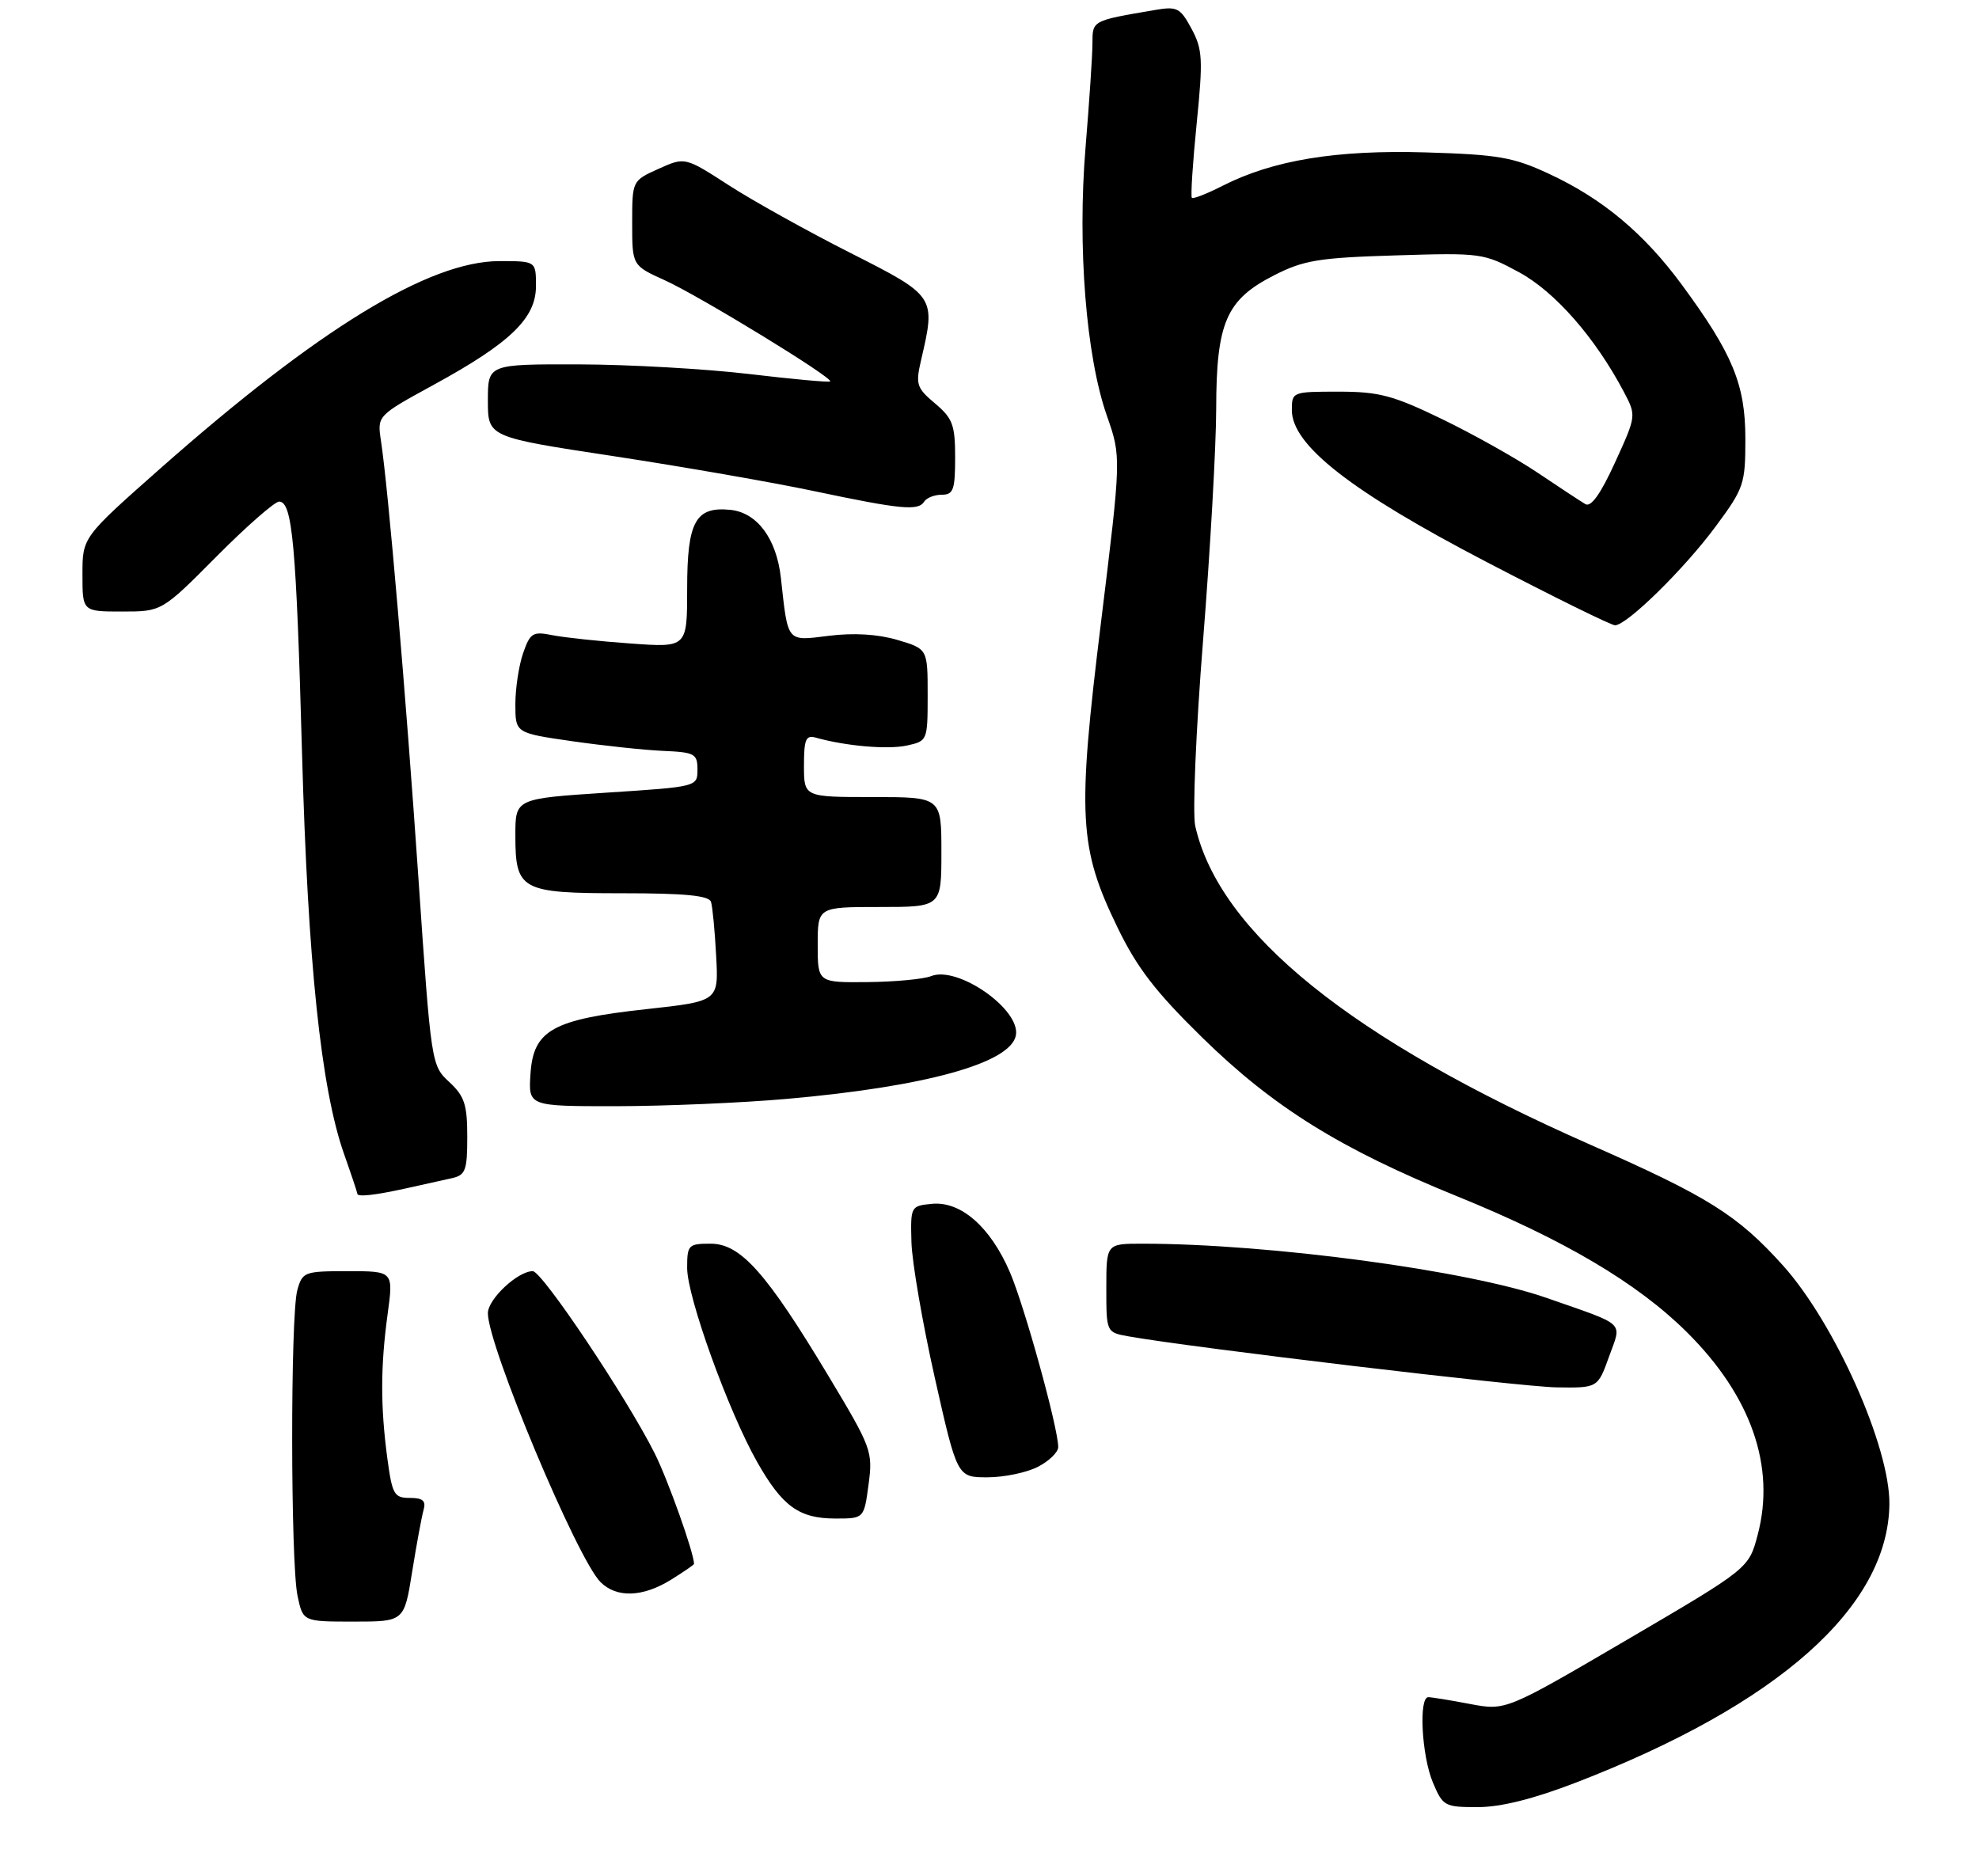 <?xml version="1.0" encoding="UTF-8" standalone="no"?>
<!DOCTYPE svg PUBLIC "-//W3C//DTD SVG 1.1//EN" "http://www.w3.org/Graphics/SVG/1.1/DTD/svg11.dtd" >
<svg xmlns="http://www.w3.org/2000/svg" xmlns:xlink="http://www.w3.org/1999/xlink" version="1.1" viewBox="0 0 288 273">
 <g >
 <path fill="currentColor"
d=" M 229.29 259.45 C 258.80 248.06 274.77 233.88 274.96 218.92 C 275.06 210.61 267.02 192.57 259.47 184.17 C 252.87 176.84 248.59 174.15 231.47 166.61 C 196.68 151.27 177.46 135.78 173.94 120.21 C 173.53 118.40 174.04 106.25 175.08 93.21 C 176.12 80.17 176.98 65.00 176.99 59.50 C 177.01 46.94 178.44 43.62 185.41 40.07 C 189.72 37.87 191.90 37.51 203.06 37.17 C 215.54 36.78 215.91 36.83 221.08 39.63 C 226.31 42.47 232.17 49.17 236.32 57.04 C 238.14 60.50 238.14 60.50 235.04 67.29 C 232.95 71.87 231.54 73.85 230.72 73.37 C 230.05 72.97 226.92 70.92 223.76 68.79 C 220.60 66.67 214.32 63.15 209.81 60.97 C 202.72 57.54 200.68 57.00 194.80 57.00 C 188.08 57.00 188.00 57.03 188.00 59.69 C 188.00 64.79 196.64 71.53 216.26 81.75 C 226.03 86.84 234.47 91.00 235.03 91.00 C 236.75 91.00 245.10 82.81 249.66 76.64 C 253.80 71.05 254.00 70.46 254.00 63.86 C 254.00 55.96 252.16 51.50 244.74 41.42 C 239.23 33.94 233.20 28.91 225.43 25.30 C 220.21 22.87 218.06 22.50 207.50 22.18 C 194.44 21.79 185.24 23.31 177.88 27.06 C 175.64 28.20 173.65 28.98 173.45 28.79 C 173.26 28.59 173.57 23.73 174.15 17.97 C 175.09 8.58 175.01 7.18 173.40 4.18 C 171.75 1.13 171.31 0.90 168.05 1.46 C 158.86 3.03 159.00 2.96 158.98 6.33 C 158.98 8.07 158.52 14.87 157.98 21.42 C 156.78 35.86 158.05 51.86 161.08 60.50 C 163.18 66.50 163.18 66.50 160.23 90.54 C 156.75 118.83 157.00 123.38 162.64 135.00 C 165.48 140.86 168.18 144.36 174.96 151.00 C 185.30 161.13 195.05 167.20 212.07 174.11 C 227.61 180.42 238.27 186.72 245.46 193.85 C 254.84 203.15 258.43 213.43 255.79 223.38 C 254.50 228.26 254.50 228.26 236.82 238.62 C 219.14 248.97 219.14 248.97 213.93 247.99 C 211.07 247.44 208.34 247.00 207.86 247.00 C 206.44 247.00 206.89 255.49 208.51 259.38 C 209.97 262.86 210.22 263.00 215.05 263.00 C 218.41 263.00 223.12 261.82 229.29 259.45 Z  M 59.98 228.75 C 60.62 224.76 61.37 220.71 61.64 219.75 C 62.02 218.42 61.54 218.00 59.64 218.00 C 57.36 218.00 57.08 217.51 56.37 212.25 C 55.36 204.68 55.37 198.87 56.41 191.25 C 57.26 185.00 57.26 185.00 50.65 185.00 C 44.29 185.00 44.01 185.10 43.27 187.75 C 42.25 191.38 42.28 227.44 43.30 232.25 C 44.09 236.00 44.09 236.00 51.45 236.00 C 58.82 236.00 58.82 236.00 59.98 228.75 Z  M 97.63 229.92 C 99.48 228.77 101.00 227.73 101.00 227.60 C 101.00 226.02 97.20 215.35 95.27 211.50 C 91.18 203.36 78.89 185.00 77.53 185.00 C 75.34 185.00 71.00 189.07 71.00 191.12 C 71.00 195.85 83.98 226.84 87.39 230.25 C 89.73 232.58 93.52 232.46 97.63 229.92 Z  M 126.40 216.04 C 127.04 211.23 126.85 210.72 120.57 200.26 C 111.54 185.23 107.78 181.00 103.42 181.00 C 100.17 181.00 100.00 181.18 100.00 184.54 C 100.00 188.75 105.98 205.33 110.17 212.74 C 113.85 219.24 116.29 221.00 121.59 221.00 C 125.74 221.00 125.74 221.00 126.40 216.04 Z  M 151.05 213.47 C 152.67 212.64 154.00 211.34 154.00 210.60 C 154.00 207.82 149.11 190.14 146.97 185.15 C 144.13 178.55 139.83 174.79 135.61 175.20 C 132.54 175.50 132.50 175.57 132.64 180.77 C 132.72 183.67 134.25 192.55 136.04 200.52 C 139.30 215.00 139.30 215.00 143.70 215.00 C 146.12 215.00 149.43 214.31 151.05 213.47 Z  M 234.16 197.44 C 236.02 192.25 236.82 193.00 225.10 188.90 C 213.67 184.89 184.73 181.01 166.25 181.00 C 161.00 181.00 161.00 181.00 161.00 187.45 C 161.00 193.91 161.00 193.91 164.25 194.49 C 173.47 196.13 221.32 201.84 226.51 201.91 C 232.52 202.00 232.52 202.00 234.16 197.44 Z  M 59.00 172.97 C 61.48 172.43 64.51 171.75 65.75 171.47 C 67.75 171.02 68.00 170.35 68.00 165.43 C 68.00 160.75 67.60 159.53 65.38 157.47 C 62.77 155.06 62.74 154.86 60.89 127.77 C 59.05 100.89 56.52 71.28 55.44 64.15 C 54.89 60.50 54.89 60.50 63.12 56.00 C 74.28 49.90 78.00 46.31 78.00 41.63 C 78.00 38.00 78.00 38.00 72.70 38.00 C 62.44 38.00 46.28 47.89 23.25 68.25 C 12.00 78.20 12.00 78.20 12.00 83.60 C 12.00 89.00 12.00 89.00 17.77 89.00 C 23.55 89.00 23.55 89.00 31.50 81.00 C 35.87 76.60 39.98 73.00 40.62 73.00 C 42.55 73.00 43.11 79.18 43.95 109.50 C 44.80 140.11 46.71 158.38 50.06 167.92 C 51.13 170.95 52.00 173.56 52.00 173.72 C 52.00 174.23 54.42 173.97 59.00 172.97 Z  M 114.47 159.93 C 134.72 158.15 147.09 154.72 147.84 150.68 C 148.54 146.90 139.38 140.51 135.50 142.06 C 134.40 142.50 130.24 142.89 126.25 142.93 C 119.00 143.00 119.00 143.00 119.00 137.50 C 119.00 132.00 119.00 132.00 128.00 132.00 C 137.00 132.00 137.00 132.00 137.00 124.00 C 137.00 116.00 137.00 116.00 127.00 116.00 C 117.00 116.00 117.00 116.00 117.00 111.43 C 117.00 107.56 117.27 106.94 118.75 107.36 C 123.08 108.58 129.21 109.11 131.98 108.50 C 134.97 107.85 135.00 107.78 135.00 101.14 C 135.00 94.44 135.00 94.44 130.59 93.13 C 127.74 92.29 124.23 92.08 120.64 92.53 C 114.42 93.30 114.69 93.63 113.64 84.09 C 113.00 78.38 110.18 74.59 106.28 74.20 C 101.21 73.69 100.00 75.91 100.00 85.70 C 100.00 94.25 100.00 94.25 91.75 93.65 C 87.21 93.33 82.10 92.78 80.38 92.44 C 77.54 91.87 77.16 92.10 76.13 95.05 C 75.51 96.84 75.00 100.18 75.00 102.49 C 75.00 106.68 75.00 106.68 83.25 107.87 C 87.79 108.52 93.75 109.16 96.50 109.28 C 101.11 109.48 101.50 109.70 101.50 112.00 C 101.50 114.50 101.49 114.50 88.25 115.36 C 75.00 116.23 75.00 116.23 75.00 121.54 C 75.00 129.58 75.78 130.00 90.60 130.00 C 99.69 130.00 103.17 130.34 103.47 131.25 C 103.69 131.94 104.03 135.47 104.22 139.11 C 104.58 145.71 104.58 145.71 94.13 146.86 C 80.42 148.35 77.61 149.92 77.20 156.30 C 76.89 161.00 76.89 161.00 89.70 160.99 C 96.74 160.98 107.89 160.51 114.47 159.93 Z  M 134.50 73.00 C 134.84 72.45 135.99 72.00 137.06 72.00 C 138.74 72.00 139.00 71.28 139.00 66.59 C 139.00 61.84 138.64 60.88 136.08 58.72 C 133.38 56.45 133.22 55.95 134.05 52.38 C 136.20 43.13 136.18 43.10 123.72 36.79 C 117.52 33.65 109.57 29.23 106.06 26.96 C 99.68 22.84 99.68 22.84 95.84 24.57 C 92.00 26.30 92.00 26.30 92.00 32.47 C 92.00 38.64 92.00 38.64 96.75 40.79 C 101.80 43.08 121.33 55.02 120.81 55.51 C 120.64 55.67 115.33 55.18 109.00 54.43 C 102.67 53.68 91.54 53.05 84.25 53.03 C 71.00 53.00 71.00 53.00 71.00 58.30 C 71.00 63.61 71.00 63.61 89.25 66.38 C 99.29 67.91 112.45 70.20 118.50 71.48 C 131.16 74.15 133.64 74.38 134.50 73.00 Z "/>
</g>
</svg>